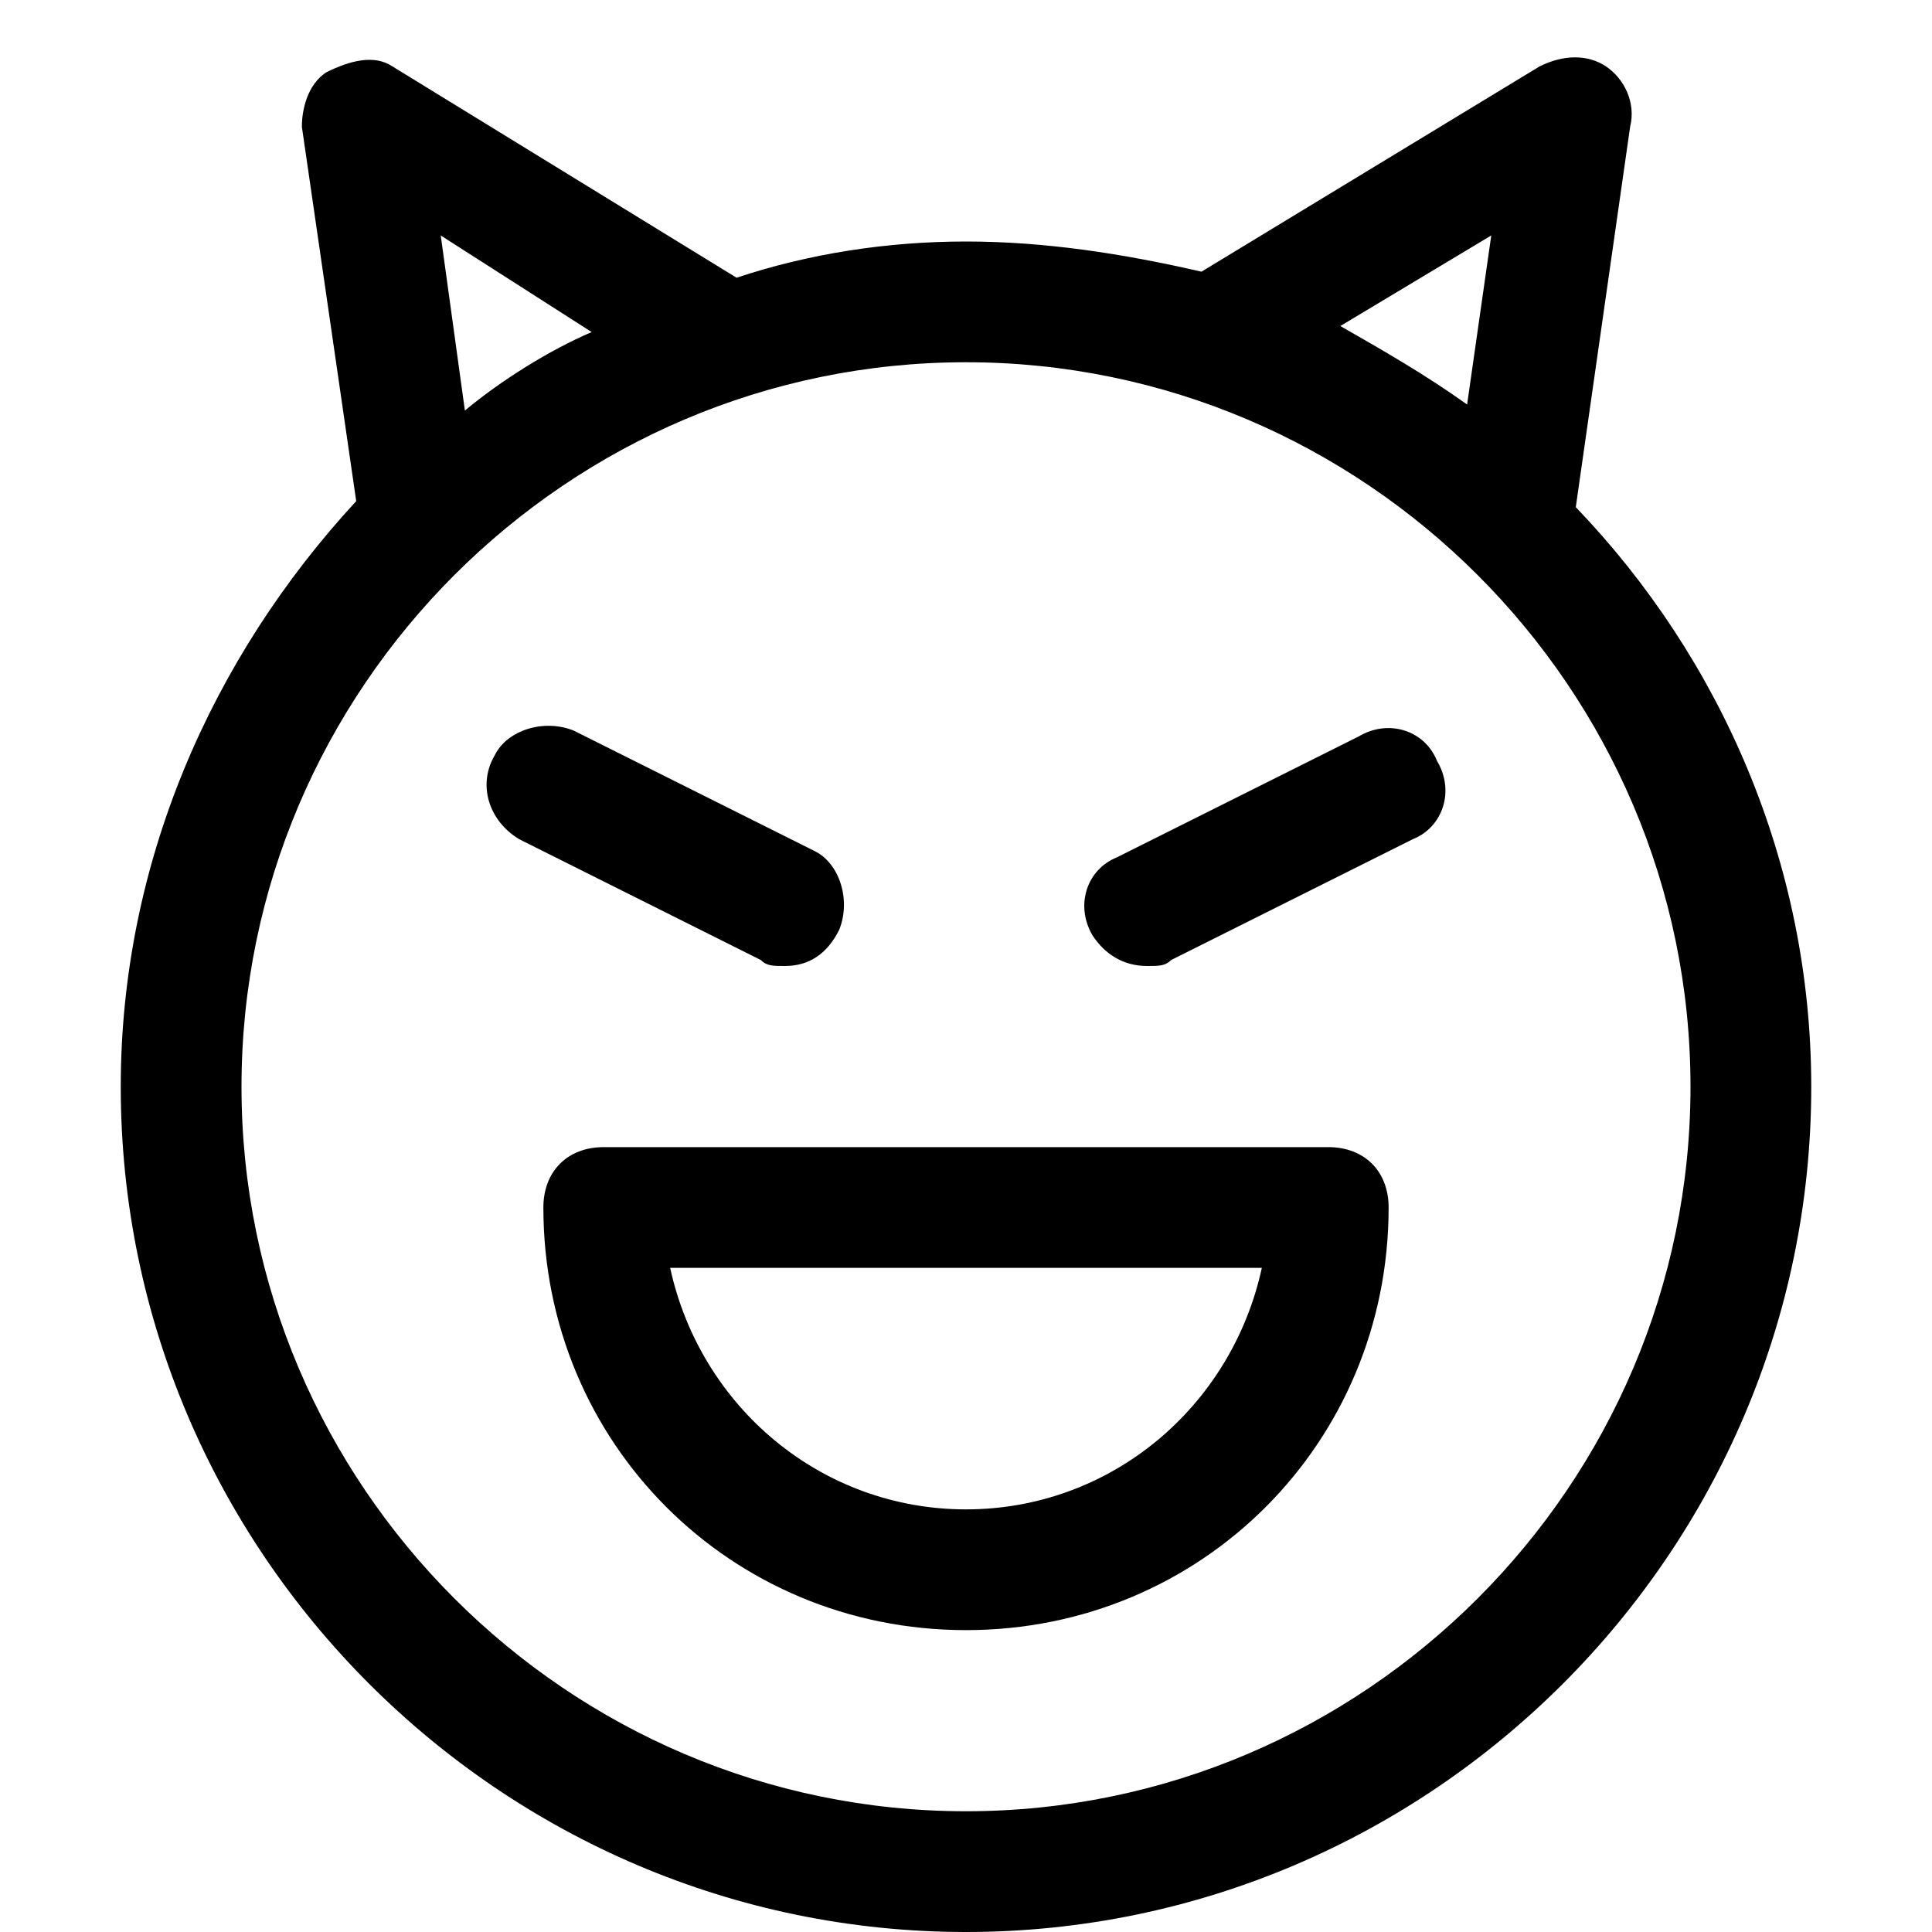 <?xml version="1.0" encoding="utf-8"?>
<!-- Generator: Adobe Illustrator 19.0.1, SVG Export Plug-In . SVG Version: 6.00 Build 0)  -->
<!DOCTYPE svg PUBLIC "-//W3C//DTD SVG 1.1//EN" "http://www.w3.org/Graphics/SVG/1.1/DTD/svg11.dtd">
<svg version="1.1" id="Layer_1" xmlns="http://www.w3.org/2000/svg" xmlns:xlink="http://www.w3.org/1999/xlink" x="0px" y="0px"
	 width="32px" height="32px" viewBox="0 0 32 32" enable-background="new 0 0 32 32" xml:space="preserve">
<path d="M16,32c7.7,0,14-6.3,14-14c0-3.7-1.5-7.1-3.9-9.6L27,2.1c0.1-0.4-0.1-0.8-0.4-1c-0.3-0.2-0.7-0.2-1.1,0l-5.6,3.4
	C18.6,4.2,17.3,4,16,4s-2.6,0.2-3.8,0.6L6.5,1.1C6.2,0.9,5.8,1,5.4,1.2C5.1,1.4,5,1.8,5,2.1l0.9,6.2C3.5,10.9,2,14.3,2,18
	C2,25.7,8.3,32,16,32z M24.7,3.9l-0.4,2.8c-0.7-0.5-1.4-0.9-2.1-1.3L24.7,3.9z M28,18c0,6.6-5.4,12-12,12S4,24.6,4,18S9.4,6,16,6
	S28,11.4,28,18z M9.8,5.5C9.1,5.8,8.3,6.3,7.7,6.8L7.3,3.9L9.8,5.5z"/>
<path d="M9,20c0,3.9,3.1,7,7,7s7-3.1,7-7c0-0.6-0.4-1-1-1H10C9.4,19,9,19.4,9,20z M20.9,21c-0.5,2.3-2.5,4-4.9,4s-4.4-1.7-4.9-4
	H20.9z"/>
<path d="M8.6,13.9l4,2C12.7,16,12.8,16,13,16c0.4,0,0.7-0.2,0.9-0.6c0.2-0.5,0-1.1-0.4-1.3l-4-2c-0.5-0.2-1.1,0-1.3,0.4
	C7.9,13,8.1,13.6,8.6,13.9z"/>
<path d="M19,16c0.2,0,0.3,0,0.4-0.1l4-2c0.5-0.2,0.7-0.8,0.4-1.3c-0.2-0.5-0.8-0.7-1.3-0.4l-4,2c-0.5,0.2-0.7,0.8-0.4,1.3
	C18.3,15.8,18.6,16,19,16z"/>
</svg>
